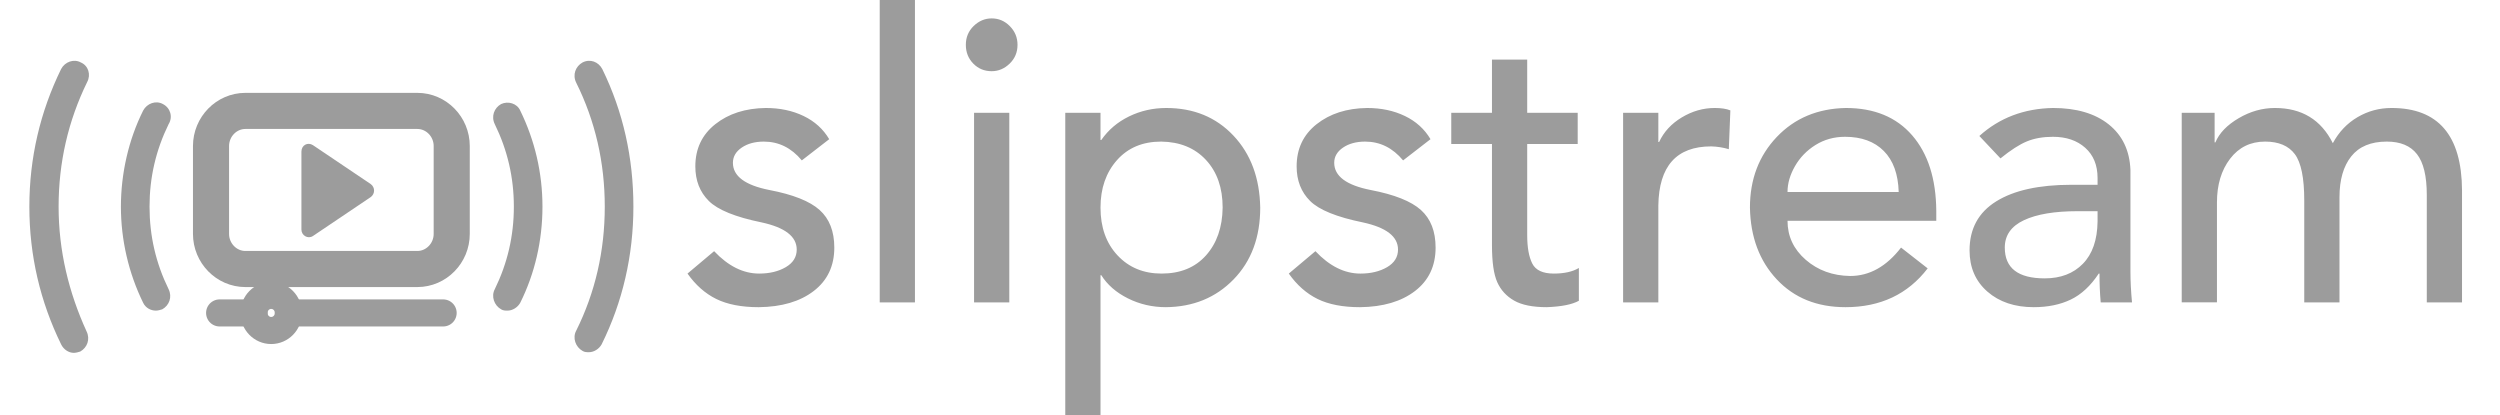 <svg width="277" height="46" viewBox="0 0 277 46" fill="none" xmlns="http://www.w3.org/2000/svg">
    <g clip-path="url(#clip0_14_158)">
        <path d="M34.666 16.078C34.102 15.718 33.398 16.078 33.398 16.797V25.435C33.398 26.083 34.102 26.515 34.666 26.155L41.077 21.836C41.57 21.476 41.57 20.756 41.077 20.396L34.666 16.078Z" fill="#9C9C9C"/>
        <path opacity="0.998" d="M46.241 29.807H27.191C25.095 29.807 23.381 28.055 23.381 25.914V16.182C23.381 14.041 25.095 12.289 27.191 12.289H46.241C48.337 12.289 50.051 14.041 50.051 16.182V25.914C50.051 28.055 48.337 29.807 46.241 29.807Z" stroke="#9C9C9C" stroke-width="4" stroke-miterlimit="10" stroke-linecap="round" stroke-linejoin="round"/>
        <path opacity="0.998" d="M24.333 34.673H28.143" stroke="#9C9C9C" stroke-width="3" stroke-miterlimit="10" stroke-linecap="round" stroke-linejoin="round"/>
        <path opacity="0.998" d="M31.953 34.673H49.099" stroke="#9C9C9C" stroke-width="3" stroke-miterlimit="10" stroke-linecap="round" stroke-linejoin="round"/>
        <path opacity="0.998" d="M30.049 36.62C31.101 36.62 31.953 35.748 31.953 34.673C31.953 33.598 31.101 32.727 30.049 32.727C28.996 32.727 28.143 33.598 28.143 34.673C28.143 35.748 28.996 36.62 30.049 36.62Z" stroke="#9C9C9C" stroke-width="3" stroke-miterlimit="10" stroke-linecap="round" stroke-linejoin="round"/>
        <g opacity="0.998">
            <path d="M66.728 7.641C66.305 6.849 65.389 6.489 64.544 6.921C63.769 7.353 63.416 8.288 63.839 9.152C65.953 13.399 67.009 18.006 67.009 22.9C67.009 27.795 65.953 32.402 63.839 36.648C63.416 37.44 63.769 38.448 64.544 38.88C64.755 39.024 65.037 39.024 65.248 39.024C65.812 39.024 66.375 38.664 66.657 38.16C68.982 33.481 70.18 28.299 70.18 22.9C70.18 17.502 69.052 12.391 66.728 7.641ZM8.959 6.921C8.184 6.489 7.198 6.849 6.775 7.641C4.45 12.391 3.253 17.502 3.253 22.9C3.253 28.299 4.45 33.409 6.775 38.16C7.057 38.736 7.62 39.096 8.184 39.096C8.395 39.096 8.677 39.024 8.889 38.952C9.664 38.52 10.016 37.584 9.593 36.72C7.62 32.402 6.493 27.795 6.493 22.9C6.493 18.006 7.55 13.399 9.664 9.08C10.086 8.288 9.804 7.281 8.959 6.921ZM55.526 11.527C54.751 11.959 54.399 12.895 54.822 13.759C56.231 16.638 56.935 19.661 56.935 22.9C56.935 26.139 56.231 29.163 54.822 32.042C54.399 32.834 54.751 33.841 55.526 34.273C55.737 34.417 56.019 34.417 56.231 34.417C56.794 34.417 57.358 34.057 57.64 33.553C59.26 30.314 60.105 26.643 60.105 22.9C60.105 19.157 59.26 15.558 57.64 12.247C57.287 11.456 56.301 11.168 55.526 11.527ZM18.047 11.527C17.272 11.096 16.286 11.456 15.863 12.247C14.243 15.486 13.397 19.229 13.397 22.9C13.397 26.571 14.243 30.242 15.863 33.553C16.145 34.129 16.709 34.417 17.272 34.417C17.483 34.417 17.765 34.345 17.977 34.273C18.752 33.841 19.104 32.905 18.681 32.042C17.272 29.163 16.568 26.139 16.568 22.9C16.568 19.661 17.272 16.638 18.681 13.759C19.174 12.967 18.892 11.959 18.047 11.527Z" fill="#9C9C9C"/>
        </g>
        <path d="M84.85 11.965C86.412 11.965 87.806 12.26 89.037 12.852C90.267 13.443 91.211 14.299 91.877 15.422L88.841 17.772C87.685 16.382 86.281 15.689 84.634 15.689C83.651 15.689 82.834 15.911 82.183 16.354C81.532 16.797 81.207 17.358 81.207 18.038C81.207 19.515 82.552 20.52 85.241 21.051C87.872 21.554 89.73 22.292 90.814 23.267C91.899 24.242 92.441 25.631 92.441 27.433C92.441 29.472 91.682 31.073 90.164 32.241C88.646 33.409 86.613 34.007 84.07 34.036C82.161 34.036 80.593 33.732 79.364 33.127C78.134 32.523 77.071 31.581 76.176 30.312L79.125 27.83C80.687 29.485 82.35 30.312 84.113 30.312C85.269 30.312 86.254 30.075 87.062 29.602C87.871 29.13 88.277 28.479 88.277 27.653C88.277 26.206 86.976 25.2 84.373 24.639C81.482 24.047 79.537 23.259 78.539 22.268C77.542 21.278 77.043 20.002 77.043 18.435C77.043 16.485 77.781 14.927 79.255 13.759C80.73 12.592 82.595 11.994 84.85 11.965V11.965ZM101.376 0V33.503H97.473V0H101.376ZM109.877 2.039C110.659 2.039 111.331 2.326 111.895 2.903C112.46 3.479 112.741 4.166 112.741 4.964C112.741 5.79 112.452 6.485 111.873 7.046C111.294 7.607 110.63 7.889 109.877 7.889C109.069 7.889 108.388 7.607 107.839 7.046C107.29 6.485 107.015 5.79 107.015 4.964C107.015 4.137 107.304 3.441 107.883 2.88C108.462 2.32 109.125 2.039 109.878 2.039H109.877ZM111.83 12.497V33.503H107.926V12.497H111.83ZM129.223 11.966C132.259 11.966 134.738 12.985 136.662 15.024C138.586 17.062 139.574 19.721 139.633 23C139.633 26.28 138.65 28.932 136.683 30.955C134.717 32.978 132.215 34.006 129.179 34.035C127.676 34.035 126.273 33.709 124.972 33.06C123.672 32.41 122.689 31.553 122.023 30.49H121.936V46H118.032V12.498H121.936V15.511H122.023C122.804 14.388 123.829 13.517 125.103 12.897C126.376 12.277 127.748 11.966 129.223 11.966ZM121.936 23C121.936 25.187 122.565 26.951 123.823 28.296C125.08 29.641 126.707 30.312 128.702 30.312C130.785 30.312 132.426 29.641 133.626 28.296C134.825 26.951 135.44 25.188 135.469 23C135.469 20.814 134.855 19.056 133.626 17.727C132.396 16.398 130.741 15.717 128.659 15.688C126.605 15.688 124.972 16.375 123.757 17.748C122.542 19.122 121.936 20.873 121.936 23ZM151.473 11.965C153.035 11.965 154.43 12.26 155.66 12.852C156.89 13.443 157.835 14.299 158.5 15.422L155.464 17.772C154.308 16.382 152.905 15.689 151.257 15.689C150.275 15.689 149.457 15.911 148.806 16.354C148.156 16.797 147.831 17.358 147.831 18.038C147.831 19.515 149.175 20.52 151.864 21.051C154.494 21.554 156.354 22.292 157.438 23.267C158.522 24.242 159.064 25.631 159.064 27.433C159.064 29.472 158.305 31.073 156.787 32.241C155.269 33.409 153.237 34.007 150.693 34.036C148.785 34.036 147.217 33.732 145.987 33.127C144.758 32.523 143.694 31.583 142.799 30.313L145.749 27.831C147.31 29.487 148.974 30.313 150.736 30.313C151.892 30.313 152.877 30.076 153.686 29.604C154.494 29.132 154.9 28.481 154.9 27.654C154.9 26.207 153.599 25.201 150.997 24.641C148.105 24.049 146.16 23.26 145.163 22.27C144.165 21.28 143.667 20.003 143.667 18.436C143.667 16.487 144.404 14.928 145.879 13.761C147.354 12.594 149.218 11.995 151.473 11.966V11.965ZM169.214 6.603V12.497H174.809V15.954H169.214V26.058C169.214 27.417 169.403 28.466 169.778 29.205C170.153 29.943 170.949 30.312 172.163 30.312C173.319 30.312 174.245 30.106 174.939 29.692V33.326C174.186 33.741 173.003 33.975 171.382 34.035C169.821 34.035 168.613 33.791 167.76 33.304C166.908 32.818 166.286 32.136 165.896 31.266C165.506 30.396 165.31 29.027 165.31 27.166V15.954H160.8V12.497H165.31V6.604H169.214V6.603ZM189.99 11.965C190.713 11.965 191.291 12.054 191.725 12.232L191.552 16.53C190.917 16.341 190.261 16.237 189.6 16.22C185.754 16.22 183.803 18.407 183.744 22.778V33.503H179.84V12.497H183.744V15.732H183.831C184.351 14.609 185.19 13.701 186.346 13.007C187.502 12.313 188.717 11.965 189.991 11.965H189.99ZM204.52 11.965C207.671 11.965 210.122 12.978 211.872 15.001C213.622 17.025 214.511 19.81 214.54 23.355V24.462H198.057C198.057 26.176 198.73 27.616 200.074 28.784C201.419 29.952 203.061 30.549 204.997 30.579C207.138 30.579 209.016 29.53 210.636 27.432L213.585 29.736C211.389 32.601 208.352 34.035 204.477 34.035C201.326 34.035 198.788 33.009 196.865 30.955C194.941 28.901 193.952 26.251 193.894 23C193.894 19.869 194.885 17.261 196.865 15.178C198.844 13.096 201.397 12.025 204.52 11.965ZM210.376 21.272C210.317 19.293 209.768 17.778 208.727 16.73C207.686 15.682 206.255 15.157 204.433 15.157C203.219 15.157 202.129 15.46 201.159 16.064C200.189 16.669 199.431 17.454 198.882 18.413C198.333 19.373 198.057 20.326 198.057 21.272H210.376ZM227.466 11.965C230.068 11.965 232.128 12.57 233.646 13.783C235.164 14.995 235.967 16.678 236.053 18.835V30.09C236.053 31.154 236.112 32.291 236.226 33.503H232.757C232.665 32.442 232.622 31.378 232.626 30.312H232.54C231.644 31.67 230.61 32.632 229.439 33.193C228.268 33.754 226.902 34.035 225.34 34.035C223.23 34.035 221.516 33.458 220.2 32.307C218.884 31.155 218.227 29.632 218.227 27.742C218.227 25.349 219.209 23.538 221.176 22.314C223.143 21.089 225.919 20.474 229.504 20.474H232.41V19.72C232.41 18.302 231.955 17.189 231.044 16.375C230.133 15.562 228.94 15.157 227.466 15.157C226.366 15.157 225.405 15.327 224.581 15.666C223.757 16.005 222.781 16.634 221.653 17.549L219.312 15.067C221.538 13.058 224.256 12.025 227.466 11.965ZM222.13 27.432C222.13 29.708 223.605 30.844 226.554 30.844C228.317 30.844 229.728 30.306 230.783 29.227C231.839 28.148 232.382 26.59 232.41 24.552V23.399H230.198C227.654 23.399 225.672 23.732 224.256 24.396C222.839 25.061 222.13 26.073 222.13 27.432ZM252.059 11.965C255.036 11.965 257.177 13.266 258.478 15.866C259.143 14.624 260.054 13.666 261.21 12.985C262.366 12.304 263.624 11.965 264.983 11.965C270.16 11.965 272.763 15.008 272.792 21.094V33.504H268.888V21.581C268.888 19.514 268.525 18.014 267.803 17.083C267.081 16.152 265.966 15.688 264.463 15.688C262.7 15.688 261.383 16.235 260.516 17.327C259.649 18.419 259.215 19.927 259.215 21.848V33.503H255.311V22.201C255.311 19.72 254.965 18.014 254.27 17.083C253.575 16.152 252.477 15.688 250.974 15.688C249.354 15.688 248.062 16.323 247.092 17.593C246.122 18.863 245.639 20.474 245.639 22.424V33.502H241.735V12.497H245.379V15.777H245.465C245.899 14.742 246.761 13.849 248.046 13.096C249.331 12.342 250.67 11.965 252.059 11.965Z" fill="#9C9C9C"/>
    </g>
    <defs>
        <clipPath id="clip0_14_158">
            <rect width="277" height="46" fill="white"/>
        </clipPath>
    </defs>
</svg>
